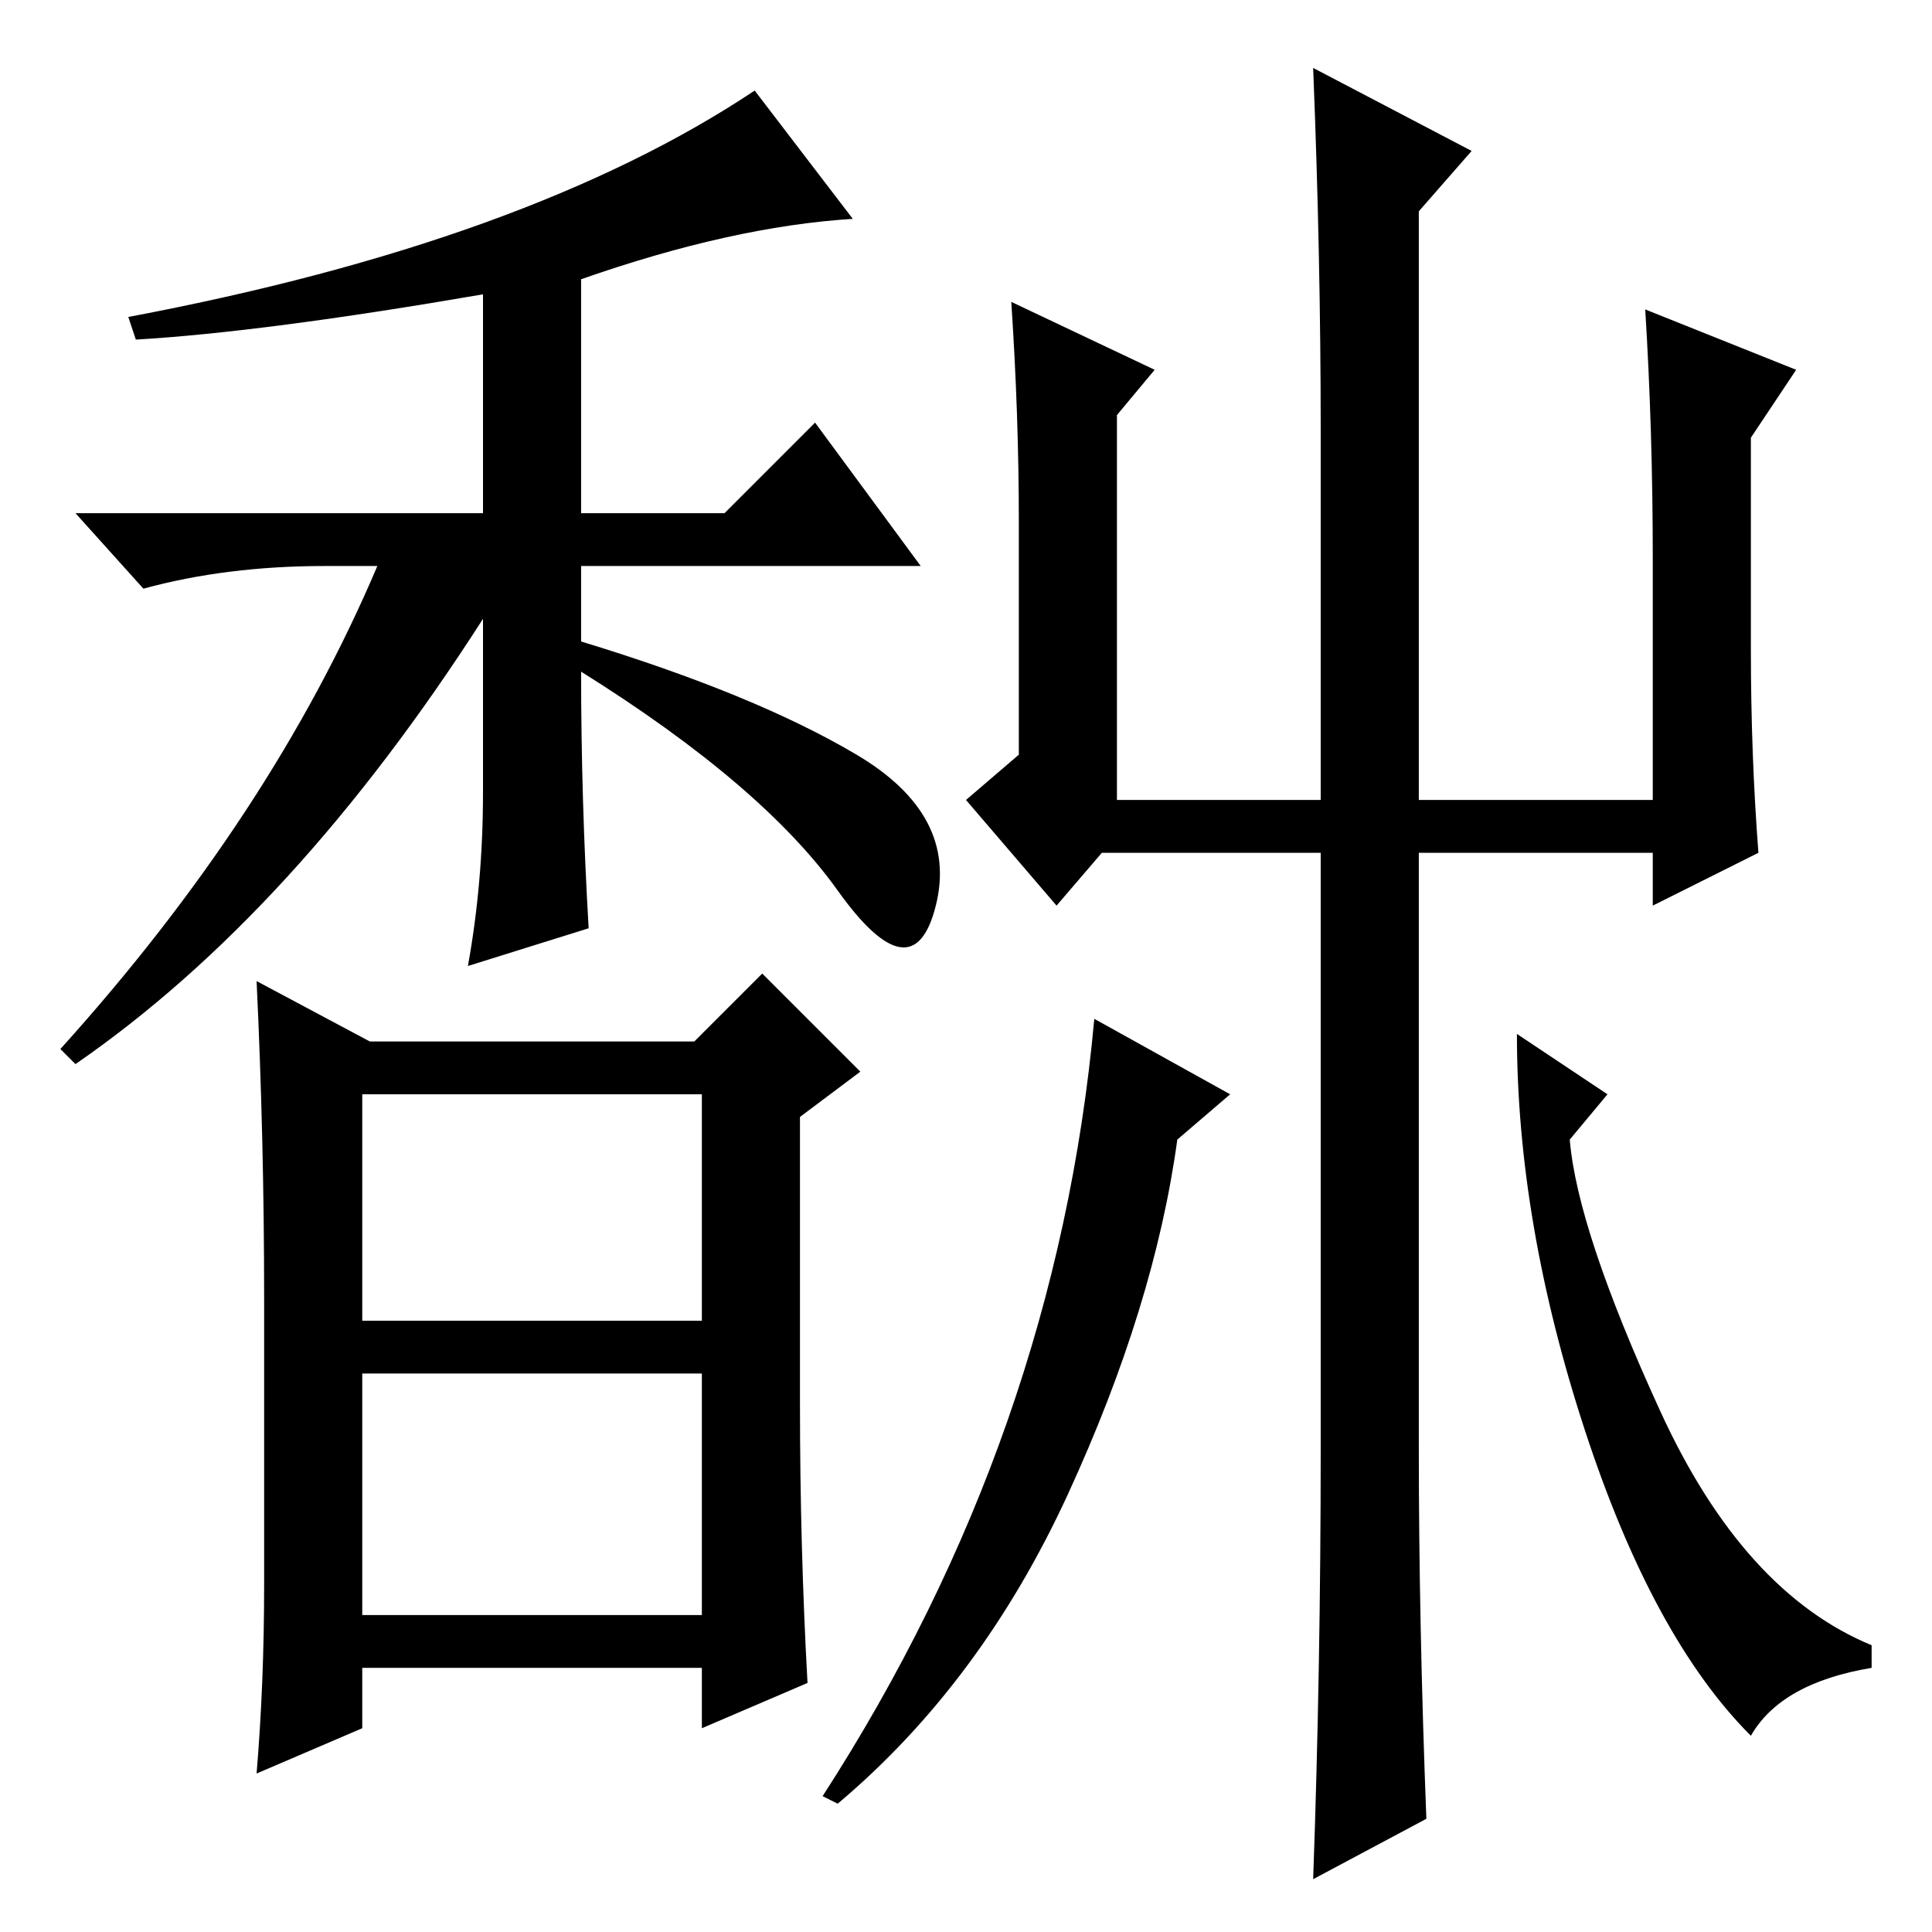 <?xml version="1.0" standalone="no"?>
<!DOCTYPE svg PUBLIC "-//W3C//DTD SVG 1.1//EN" "http://www.w3.org/Graphics/SVG/1.1/DTD/svg11.dtd" >
<svg xmlns="http://www.w3.org/2000/svg" xmlns:xlink="http://www.w3.org/1999/xlink" version="1.1" viewBox="0 -36 256 256">
  <g transform="matrix(1 0 0 -1 0 220)">
   <path fill="currentColor"
d="M43 181q-13 0 -24 -3l-9 10h54v29q-29 -5 -46 -6l-1 3q53 10 83 30l13 -17q-16 -1 -36 -8v-31h19l12 12l14 -19h-45v-10q23 -7 36.5 -15t10.5 -20t-13 2t-34 29q0 -17 1 -34l-16 -5q2 11 2 23v23q-25 -39 -54 -59l-2 2q28 31 42 64h-7zM48 81h45v30h-45v-30zM48 74v-32
h45v32h-45zM49 118h43l9 9l13 -13l-8 -6v-38q0 -19 1 -37l-14 -6v8h-45v-8l-14 -6q1 12 1 25v38q0 21 -1 42zM188 143v-79q0 -23 1 -49l-15 -8q1 28 1 57v79h-29l-6 -7l-12 14l7 6v31q0 14 -1 29l19 -9l-5 -6v-51h27v49q0 23 -1 48l21 -11l-7 -8v-78h31v32q0 17 -1 33l20 -8
l-6 -9v-28q0 -14 1 -27l-14 -7v7h-31zM201 119l12 -8l-5 -6q1 -12 12 -36t28 -31v-3q-12 -2 -16 -9q-13 13 -22 40.5t-9 52.5zM111 17l-2 1q31 48 36 103l18 -10l-7 -6q-3 -22 -14.5 -47t-30.5 -41z" />
  </g>

</svg>
